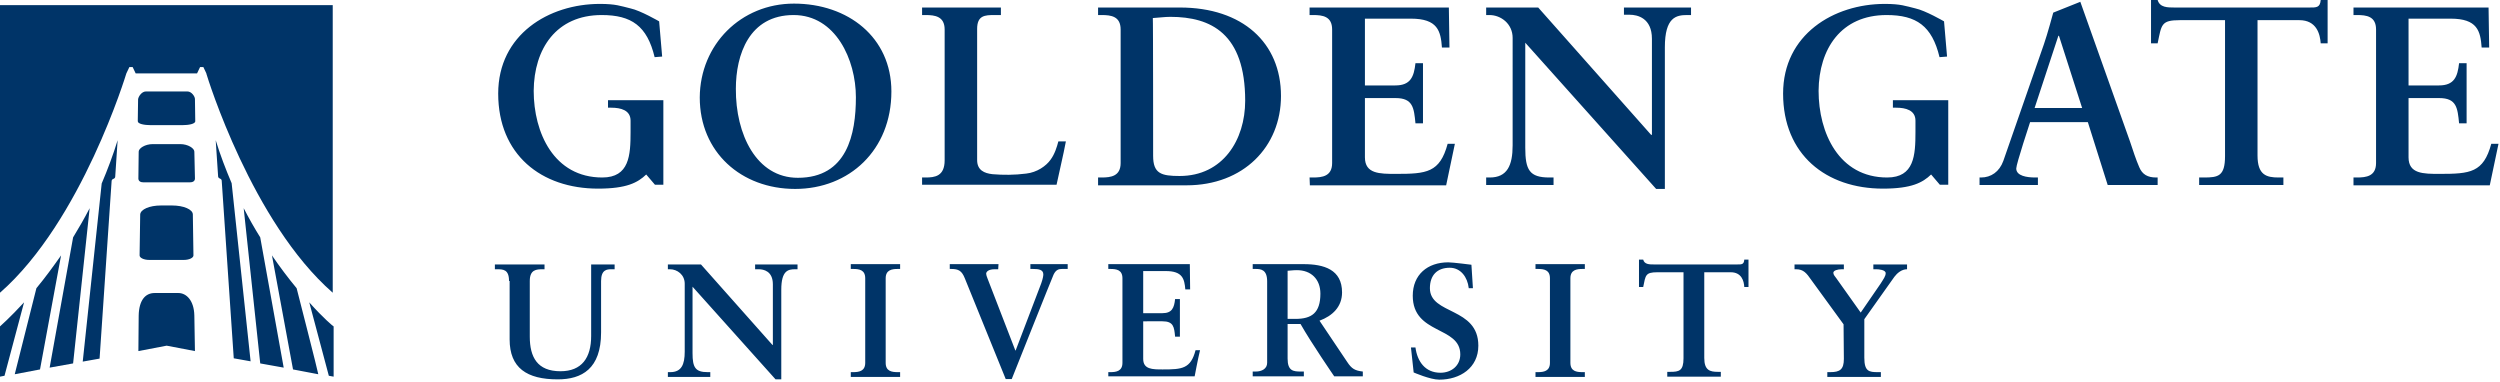 <?xml version="1.0" encoding="utf-8"?>
<!-- Generator: Adobe Illustrator 26.0.1, SVG Export Plug-In . SVG Version: 6.00 Build 0)  -->
<svg version="1.1" id="Layer_1" xmlns="http://www.w3.org/2000/svg" xmlns:xlink="http://www.w3.org/1999/xlink" x="0px" y="0px"
	 viewBox="0 0 831 127" style="enable-background:new 0 0 831 127;" xml:space="preserve">
<style type="text/css">
	.st0{fill:#003468;}
</style>
<path class="st0" d="M612.8,107.8l-10.7-14.7c-1.6-2.3-2.6-3.6-5.1-3.6h-0.5v-1.6h16.4v1.6h-0.7c-1.4,0-2.8,0.4-2.8,1.2
	c0,0.6,0.6,1.3,1,1.8l8.1,11.4l6.6-9.6c1-1.6,1.7-2.5,1.7-3.5c0-1.1-2.3-1.3-3.1-1.3h-1v-1.6h11.2v1.6c-1.8,0-3.3,1.3-4.2,2.5
	l-10,14.1v12.8c0,4.6,1.6,4.8,4.5,4.8h1v1.6h-17.8v-1.6h1c3.2,0,4.5-0.9,4.5-4.4L612.8,107.8L612.8,107.8z M331.8,89.5h-1.2
	c-2,0-2.8,0.8-2.8,1.5c0,0.3,0.2,1,0.5,1.7l9.2,23.8h0.1l8.5-22.3c0.6-1.7,0.7-2.6,0.7-3c0-1.6-1.6-1.8-3.4-1.8h-0.9v-1.6h12.4v1.6
	H353c-1,0-2,0.2-2.8,1.9c-0.4,0.8-13.9,34.7-13.9,34.7h-2l-13.6-33.5c-1-2.5-2.1-3.1-4.5-3.1h-0.5v-1.6h16.2L331.8,89.5L331.8,89.5z
	 M169.2,93.4c0-3.9-2-3.9-4.1-3.9h-0.6v-1.6H181v1.6h-0.6c-2.1,0-4.3,0.1-4.3,3.9v18.5c0,6.8,2.5,11.5,10.2,11.5
	c7.1,0,10.2-4.5,10.2-11.7l0-23.8h7.8v1.6h-1.1c-1.4,0-3.4,0.1-3.4,3.9v17.1c0,12.1-6.4,15.6-14.4,15.6c-10.3,0-16-3.8-16-13.3V93.4
	z M256.8,114.7l0.1-0.1V94.5c0-4.4-3.1-5-4.7-5h-1.2v-1.6h14.1v1.6h-0.8c-2.3,0-4.6,0.4-4.6,6.8v29.8h-1.9l-27.6-30.8v22.1
	c0,4.7,0.9,6.3,5,6.3h0.9v1.6H222v-1.6h0.8c3.7,0,4.8-2.5,4.8-6.8V94.3c0-3-2.5-4.8-4.9-4.8H222v-1.6H233L256.8,114.7L256.8,114.7z
	 M282.8,123.7h0.8c1.9,0,4-0.3,4-3.1V92.5c0-2.8-2-3.1-4-3.1h-0.8v-1.6h16.4v1.6h-0.8c-1.9,0-4,0.3-4,3.1v28.1c0,2.8,2,3.1,4,3.1
	h0.8v1.6h-16.4V123.7z M368.4,123.7h0.7c1.9,0,4-0.3,4-3.1V92.5c0-2.8-2-3.1-4-3.1h-0.7v-1.6h27.1l0.1,8.4h-1.6
	c-0.3-3.5-0.9-6.1-6.5-6.1H380v14h6.4c3.2,0,3.9-1.8,4.2-4.7h1.6v12.5h-1.6c-0.3-3.2-0.5-5.1-4.2-5.1H380v12.5
	c0,3.5,3.1,3.5,6.5,3.5c6.4,0,9.3-0.2,10.9-6.4h1.5c-0.7,2.8-1.8,8.7-1.8,8.7h-28.7L368.4,123.7L368.4,123.7z M421.2,93.5
	c0-3.9-2.1-4.1-3.8-4.1h-1v-1.6h16.9c6.8,0,12.8,1.8,12.8,9.4c0,4.8-3.2,7.8-7.5,9.4l9.2,13.7c1.5,2.3,2.6,2.9,5.2,3.2v1.6h-9.5
	c0,0-7.7-11.2-11.2-17.4H428v11.5c0,4.1,1.9,4.3,4.4,4.3h1v1.6h-17v-1.6h1c2,0,3.8-0.9,3.8-2.9L421.2,93.5L421.2,93.5z M428,106h2.6
	c5.4,0,8.3-2,8.3-8.4c0-4.8-3.1-7.8-7.8-7.8c-1.6,0-2.3,0.2-3.1,0.2L428,106L428,106z M488.2,95.7c-0.4-3.5-2.6-6.7-6.3-6.7
	c-4.2,0-6.6,2.5-6.6,6.8c0,8.9,16.1,6.2,16.1,19.1c0,7.4-6.1,11.3-13,11.3c-3,0-8.5-2.4-8.5-2.4l-0.9-8.3h1.5
	c0.6,4.6,3.2,8.4,8.3,8.4c3.6,0,6.6-2.3,6.6-6.1c0-9.5-15.8-6.5-15.8-19.5c0-7,4.9-11.1,11.8-11.1c1.5,0,7.7,0.8,7.7,0.8l0.5,7.8
	H488.2L488.2,95.7z M510.4,123.7h0.8c1.9,0,4-0.3,4-3.1V92.5c0-2.8-2-3.1-4-3.1h-0.8v-1.6h16.4v1.6H526c-1.9,0-4,0.3-4,3.1v28.1
	c0,2.8,2,3.1,4,3.1h0.8v1.6h-16.4L510.4,123.7L510.4,123.7z M550.9,90.5c-4,0-3.9,1-4.7,4.9h-1.4v-9.1h1.4c0.4,1.6,2.1,1.6,3.5,1.6
	h27.7c1.4,0,2.3,0.1,2.4-1.6h1.4v9.1h-1.4c-0.1-2-0.9-4.9-4.5-4.9h-8.8v28.5c0,4.1,1.9,4.6,4.5,4.6h1v1.6h-17.8v-1.6h1
	c2.9,0,4.4-0.3,4.4-4.5V90.5H550.9z M629.2,33.3v2.5h1.1c3.1,0,6.4,0.8,6.4,4.3v3.8c0,7.7-0.4,15.1-9.4,15.1
	c-16.1,0-22.8-14.9-22.8-28.8C604.6,16.2,612,5,627.1,5c9.9,0,15.1,3.6,17.6,14l2.5-0.2l-1-11.7c0,0-6.2-3.6-9.5-4.3
	c-3.3-0.8-4.9-1.5-10.2-1.5c-17,0-33.8,10.2-33.8,29.8c0,20.3,14.3,31.6,33.2,31.6c9.5,0,13.2-2,16-4.7l2.9,3.4h2.8V33.3H629.2
	L629.2,33.3z M435.3,59h1.2c3,0,6.3-0.4,6.3-4.8V9.8c0-4.4-3.2-4.8-6.3-4.8h-1.2V2.5h46.3l0.2,13.3h-2.5c-0.4-5.5-1.4-9.6-10.3-9.6
	h-15.3v22.2h10.1c5.1,0,6.2-2.9,6.7-7.4h2.5V41h-2.5c-0.5-5.1-0.8-8.4-6.6-8.4h-10.2v19.7c0,5.5,4.9,5.5,10.3,5.5
	c10.2,0,14.6-0.4,17.2-10h2.4l-2.9,13.8h-45.3L435.3,59L435.3,59L435.3,59z M263.9,1.2c18,0,32.4,11.2,32.4,29.2
	c0,19.5-14,32.4-32,32.4c-17.9,0-31.7-12.2-31.7-30.4C232.7,14.8,246.3,1.2,263.9,1.2z M265.2,59.1c16.4,0,19.3-14.5,19.3-26.8
	c0-12.4-6.7-27.3-20.7-27.3c-14.8,0-19.2,13.2-19.2,24.5C244.5,44.6,251.4,59.1,265.2,59.1z M324.8,53.2c0,3.4,2.4,4.4,5.1,4.7
	c3.5,0.3,7.3,0.3,11.2-0.2c3.6-0.4,6.6-2.5,8.1-4.6c1.4-1.9,2.1-4.2,2.6-6.1h2.5c-0.9,4.8-2.1,9.6-3.1,14.4h-44.7V59h1.2
	c3,0,6.3-0.4,6.3-5.7V9.8c0-4.4-3.3-4.8-6.3-4.8h-1.2V2.5h26.2V5h-2.1c-3.2,0-5.8,0.1-5.8,4.6L324.8,53.2L324.8,53.2L324.8,53.2z
	 M365,59h1.2c3,0,6.3-0.4,6.3-4.8V9.8c0-4.4-3.2-4.8-6.3-4.8H365V2.5h27.2c20.8,0,33.6,11.7,33.6,29.4c0,16.9-12.5,29.7-31.4,29.7
	H365C365,61.5,365,59,365,59z M383.3,51.8c0,5.9,2.7,6.7,8.8,6.7c14.4,0,21.8-12,21.8-25c0-22.3-11.3-27.9-24.9-27.9
	c-1.9,0-3.9,0.3-5.8,0.4C383.3,5.9,383.3,51.8,383.3,51.8z M548.9,44.9l0.2-0.2V12.9c0-6.9-4.8-8-7.4-8h-1.9V2.5h22.3V5h-1.3
	c-3.6,0-7.4,0.7-7.4,10.7v47.1h-2.9L507,14.2v34.9c0,7.4,1.4,9.9,8,9.9h1.4v2.5H494V59h1.2c5.8,0,7.6-4,7.6-10.7V12.6
	c0-4.7-3.9-7.6-7.7-7.6H494V2.5h17.3L548.9,44.9L548.9,44.9z M670.2,56c0,2.5,3.6,3,6.3,3h0.9v2.5h-19.4V59h0.5
	c3.3,0,6.1-1.9,7.4-5.5l13.5-38.8c1.1-3.1,3.1-10.5,3.1-10.5l9-3.6L708,47c1,3,2,6.1,3.1,8.6c1,2.4,2.8,3.4,5.6,3.4h0.5v2.5h-16.6
	L694,40.6h-19.2C674.8,40.6,670.2,54.5,670.2,56z M684.4,11.9h-0.2l-7.9,24h15.8L684.4,11.9L684.4,11.9z M724.6,6.7
	c-6.3,0-6.1,1.5-7.4,7.7H715V0h2.2c0.7,2.5,3.3,2.5,5.6,2.5h44.8c2.3,0,3.6,0.1,3.8-2.5h2.3v14.4h-2.3c-0.2-3.1-1.4-7.7-7.1-7.7
	h-13.9v45c0,6.5,3,7.3,7,7.3h1.6v2.5H731V59h1.6c4.7,0,7-0.4,7-7.1V6.7C739.6,6.7,724.6,6.7,724.6,6.7z M782.3,59h1.2
	c3,0,6.3-0.4,6.3-4.8V9.8c0-4.4-3.2-4.8-6.3-4.8h-1.2V2.5h44.9l0.2,13.3h-2.5c-0.4-5.5-1.4-9.6-10.3-9.6h-14v22.2h10.1
	c5.1,0,6.2-2.9,6.7-7.4h2.5V41h-2.5c-0.5-5.1-0.8-8.4-6.6-8.4h-10.2v19.7c0,5.5,4.9,5.5,10.3,5.5c10.2,0,14.6-0.4,17.2-10h2.4
	l-2.9,13.8h-45.3C782.3,61.5,782.3,59,782.3,59z M202.1,33.3v2.5h1.1c3.1,0,6.4,0.8,6.4,4.3v3.8c0,7.7-0.4,15.1-9.4,15.1
	c-16.1,0-22.8-14.9-22.8-28.8C177.5,16.2,184.9,5,200,5c9.9,0,15.1,3.6,17.6,14l2.5-0.2l-1-11.7c0,0-6.2-3.6-9.5-4.3
	c-3.3-0.8-4.9-1.5-10.2-1.5c-17,0-33.8,10.2-33.8,29.8c0,20.3,14.3,31.6,33.2,31.6c9.5,0,13.2-2,16-4.7l2.9,3.4h2.8V33.3H202.1z
	 M64.8,59.2l-0.2-8.8c0-1.1-2.1-2.5-4.7-2.5h-9.1c-2.6,0-4.7,1.4-4.7,2.5L46,59.2c0,0-0.2,1.4,1.6,1.4h15.6
	C65,60.6,64.8,59.2,64.8,59.2z M57.2,68.3h-3.7c-3.8,0-6.8,1.3-6.9,3l-0.2,13.6c0,0.8,1.4,1.5,3.2,1.5h11.5c1.8,0,3.2-0.7,3.2-1.5
	l-0.2-13.6C64.1,69.6,61,68.3,57.2,68.3z M98.6,95.8c-2.9-3.5-5.6-7.1-8.2-10.9l7,37.9l8.4,1.6C105.9,124.3,98.6,95.8,98.6,95.8z
	 M81,69.2l5.5,51.6l7.8,1.4l-7.8-43.3C84.5,75.7,82.7,72.5,81,69.2z M8,100.5c-4.7,5.1-7.9,7.9-8,8v16.7l1.5-0.3L8,100.5z M77,60.9
	c-2-4.7-3.8-9.4-5.3-14.3l0.8,12c0,0.3,0.2,0.6,0.5,0.7l0.2,0.1c0.3,0.1,0.5,0.4,0.5,0.7l4,59l5.6,1L77,60.9z M27.5,120.2l5.6-1
	l4-59c0-0.3,0.2-0.6,0.5-0.7l0.2-0.1c0.3-0.1,0.5-0.4,0.5-0.7l0.8-12.1c-1.5,4.9-3.3,9.7-5.3,14.4L27.5,120.2z M102.8,100.5
	l6.5,24.4l1.6,0.3v-16.7C110.8,108.5,107.5,105.8,102.8,100.5z"/>
<path class="st0" d="M0,1.7v95.6c27.2-23.8,42-72.9,42-72.9l1-2.1h1.1l1,2.1h20.4l1-2.1h1.1l1,2.1l0,0.1c0.4,1.4,15.2,49.4,42,72.8
	V1.7H0z"/>
<path class="st0" d="M62.3,30.4H48.5c-1.4,0-2.5,1.7-2.6,2.6L45.8,40v0.3c0,0.9,2.2,1.3,4.3,1.3h10.5c2.1,0,4.3-0.4,4.3-1.3V40
	l-0.1-7.1C64.8,32.1,63.7,30.4,62.3,30.4z M64.6,104.9c-0.1-5.1-2.7-7.5-5.3-7.5h-7.9c-3.1,0-5.2,2.4-5.3,7.5L46,116.7l9.4-1.8
	l9.4,1.8L64.6,104.9z M4.9,124.4l8.4-1.6l7-37.9c-2.6,3.7-5.3,7.4-8.2,10.9L4.9,124.4L4.9,124.4z M16.5,122.2l7.8-1.4l5.5-51.6
	c-1.7,3.3-3.6,6.6-5.5,9.7L16.5,122.2z"/>
</svg>

